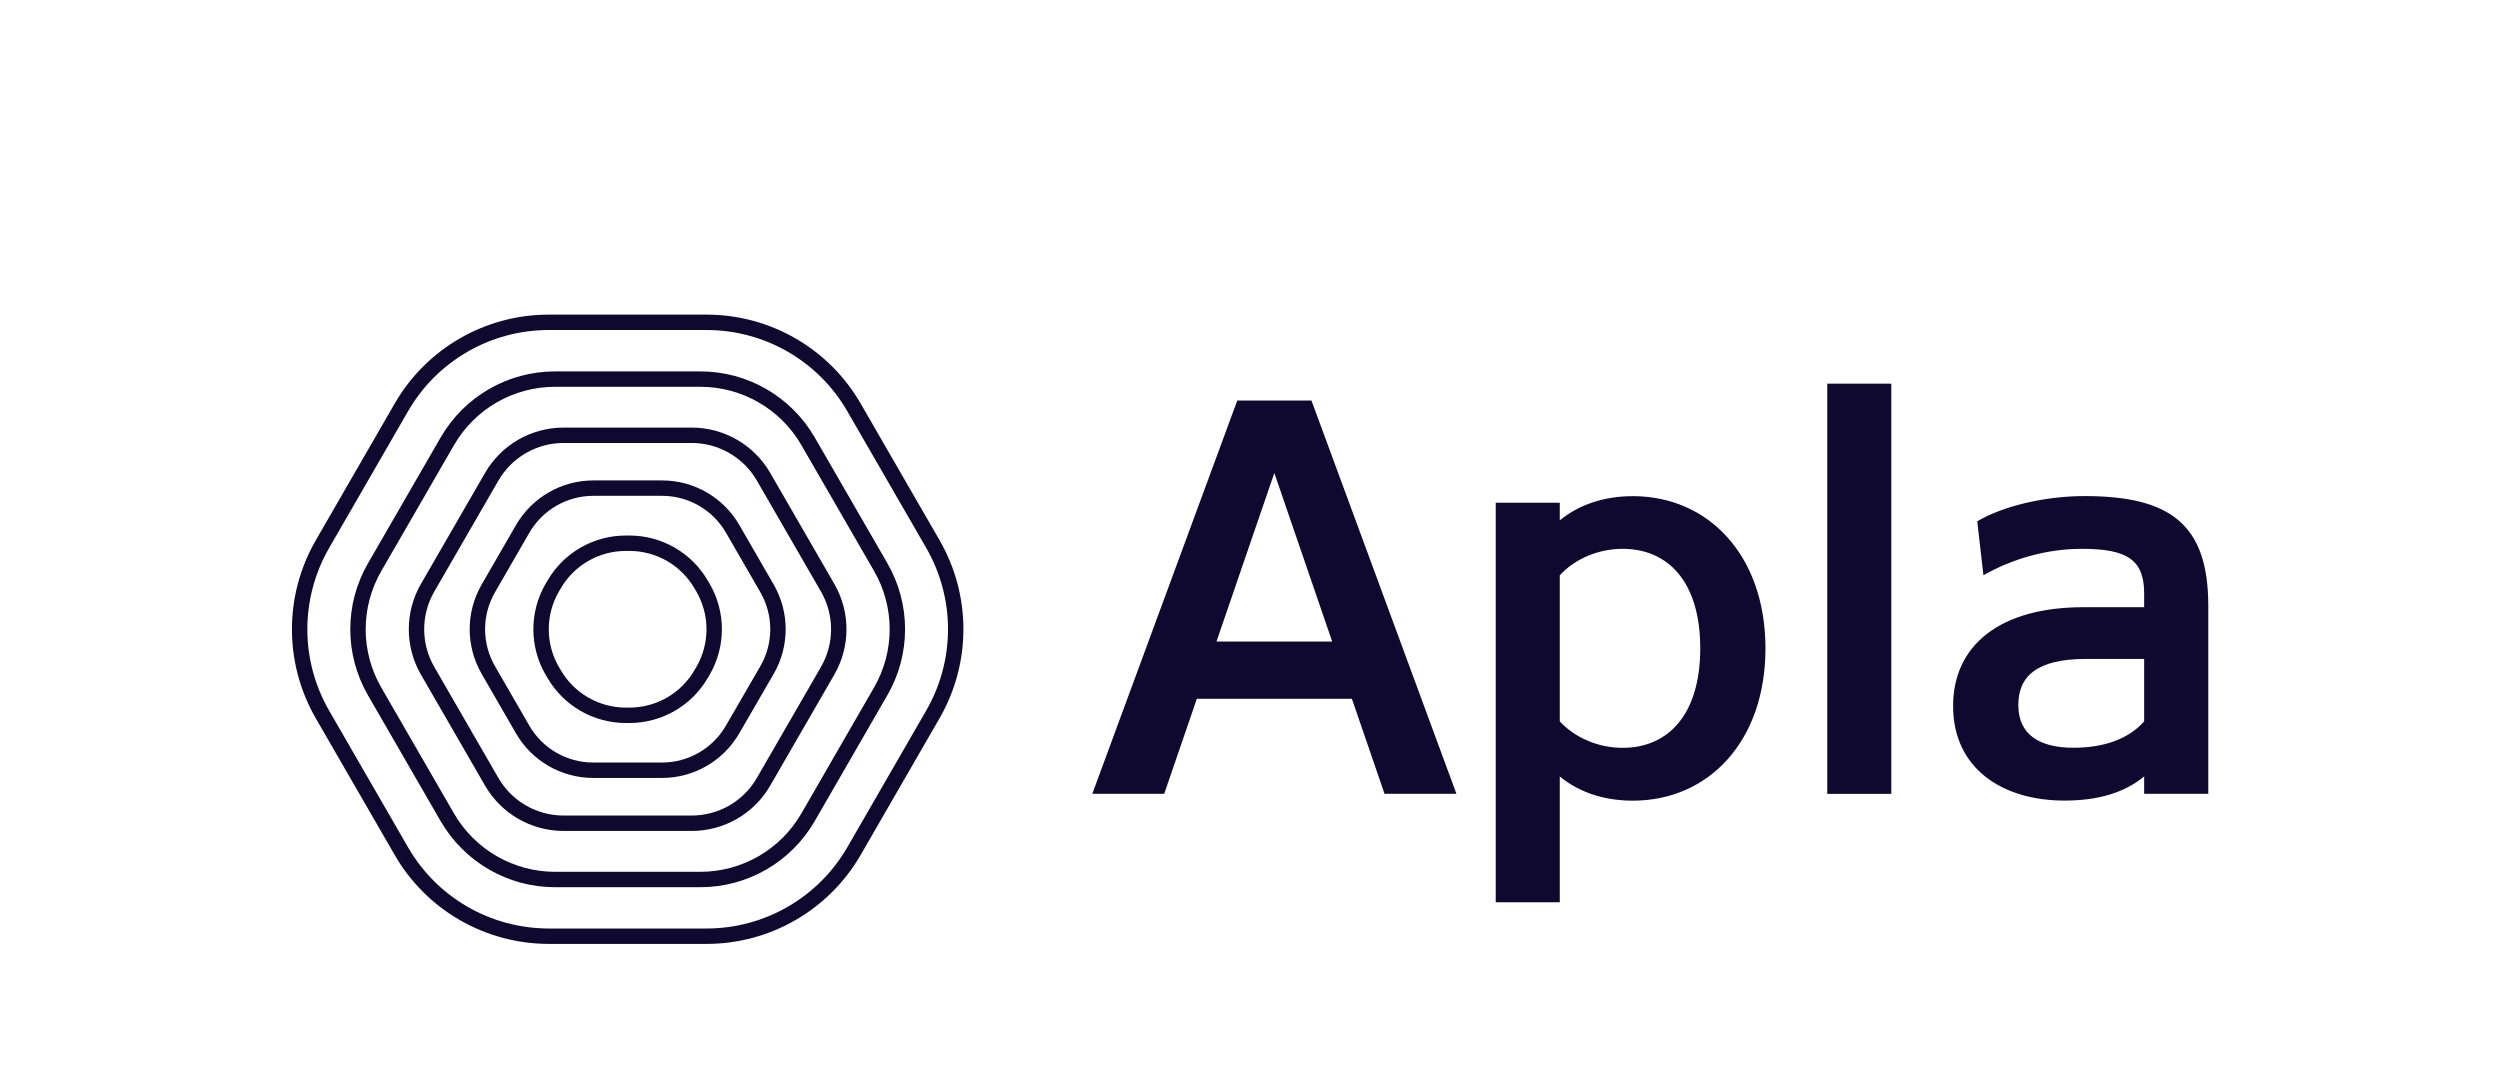 <?xml version="1.0" encoding="utf-8"?>
<svg version="1.1" id="Layer_1" xmlns="http://www.w3.org/2000/svg" xmlns:xlink="http://www.w3.org/1999/xlink" x="0px" y="0px"
	 viewBox="540 -355 2990 1300" xml:space="preserve">
<style type="text/css">
	.st0{fill:#0F0930;}
	.st1{fill:none;stroke:#0F0930;stroke-width:18.42;stroke-linejoin:round;}
</style>
<title>logo</title>
<g id="Layer_1-2">
	<path class="st0" d="M2108.5,124h-88.7l-173.4,470.4h86l39-113.6h185.5l39,113.6h86L2108.5,124z M2064.1,210.7l69.2,201.6h-138.4
		L2064.1,210.7z M2405.5,246.3h-76.6v477.8h76.6V573.7c22.2,18.2,51.8,28.9,87.4,28.9c90.7,0,158.6-71.2,158.6-182.1
		s-67.9-182.1-158.6-182.1c-35.6,0-65.2,10.8-87.4,28.9V246.3z M2405.5,333c18.1-19.5,45.7-31.6,75.3-31.6c53.8,0,92.7,39,92.7,119
		s-39,119-92.7,119c-29.6,0-57.1-12.1-75.3-31.6V333L2405.5,333z M2725.4,594.5h76.6V103.9h-76.6V594.5z M3009,602.5
		c40.3,0,71.9-9.4,95.4-28.9v20.8h76.7V369.3c0-97.4-45.7-131-147.9-131c-47.7,0-98.1,12.1-128.4,30.2l7.4,64.5
		c34.3-19.5,75.3-31.6,117.6-31.6c53.8,0,74.6,12.8,74.6,53.1v16.7h-72.6c-100.1,0-155.9,45.7-155.9,118.3
		C2876,564.9,2935.8,602.5,3009,602.5L3009,602.5z M3019.8,539.3c-40.3,0-65.9-15.5-65.9-51.1c0-34.3,22.2-55.1,80.6-55.1h69.9v74.6
		C3085.6,529.3,3055.4,539.3,3019.8,539.3z"/>
	<path class="st1" d="M1655.8,499.3c36.3-63,36.3-140.5,0-203.5l-94.4-163.5c-36.3-63-103.5-101.8-176.3-101.8h-188.9
		c-72.7,0-139.9,38.8-176.2,101.8l-94.4,163.6c-36.3,63-36.3,140.5,0,203.5l94.4,163.5c36.3,63,103.5,101.7,176.2,101.8h188.9
		c72.7,0,139.9-38.8,176.3-101.8L1655.8,499.3z M1593.3,471.9c26.6-46,26.6-102.7,0-148.7l-86.9-150.5
		c-26.6-46-75.7-74.3-128.8-74.3h-173.8c-53.1,0-102.2,28.3-128.8,74.4l-86.9,150.5c-26.6,46-26.6,102.7,0,148.7l86.9,150.5
		c26.6,46,75.7,74.4,128.8,74.4h173.8c53.1,0,102.2-28.3,128.8-74.4L1593.3,471.9L1593.3,471.9z M1529.9,447.2
		c17.7-30.7,17.7-68.5,0-99.2l-76.7-132.8c-17.7-30.7-50.5-49.6-85.9-49.6H1214c-35.4,0-68.2,18.9-85.9,49.6L1051.4,348
		c-17.7,30.7-17.7,68.5,0,99.2l76.7,132.8c17.7,30.7,50.5,49.6,85.9,49.6h153.3c35.5,0,68.2-18.9,85.9-49.6L1529.9,447.2
		L1529.9,447.2z M1457.4,446.3c17.4-30.2,17.4-67.3,0-97.5l-41.1-71.2c-17.4-30.2-49.6-48.8-84.4-48.8h-82.3
		c-34.8,0-67,18.6-84.5,48.8l-41.1,71.2c-17.4,30.2-17.4,67.3,0,97.5l41.1,71.2c17.4,30.2,49.6,48.7,84.4,48.7h82.3
		c34.8,0,67-18.6,84.4-48.8L1457.4,446.3L1457.4,446.3z M1380.9,447.2c17.7-30.7,17.7-68.5,0-99.2l-2.2-3.7
		c-17.7-30.7-50.5-49.6-85.9-49.6h-4.3c-35.5,0-68.2,18.9-85.9,49.6l-2.2,3.7c-17.7,30.7-17.7,68.5,0,99.2l2.2,3.7
		c17.7,30.7,50.5,49.6,85.9,49.6h4.3c35.5,0,68.2-18.9,85.9-49.6L1380.9,447.2z"/>
</g>
</svg>
